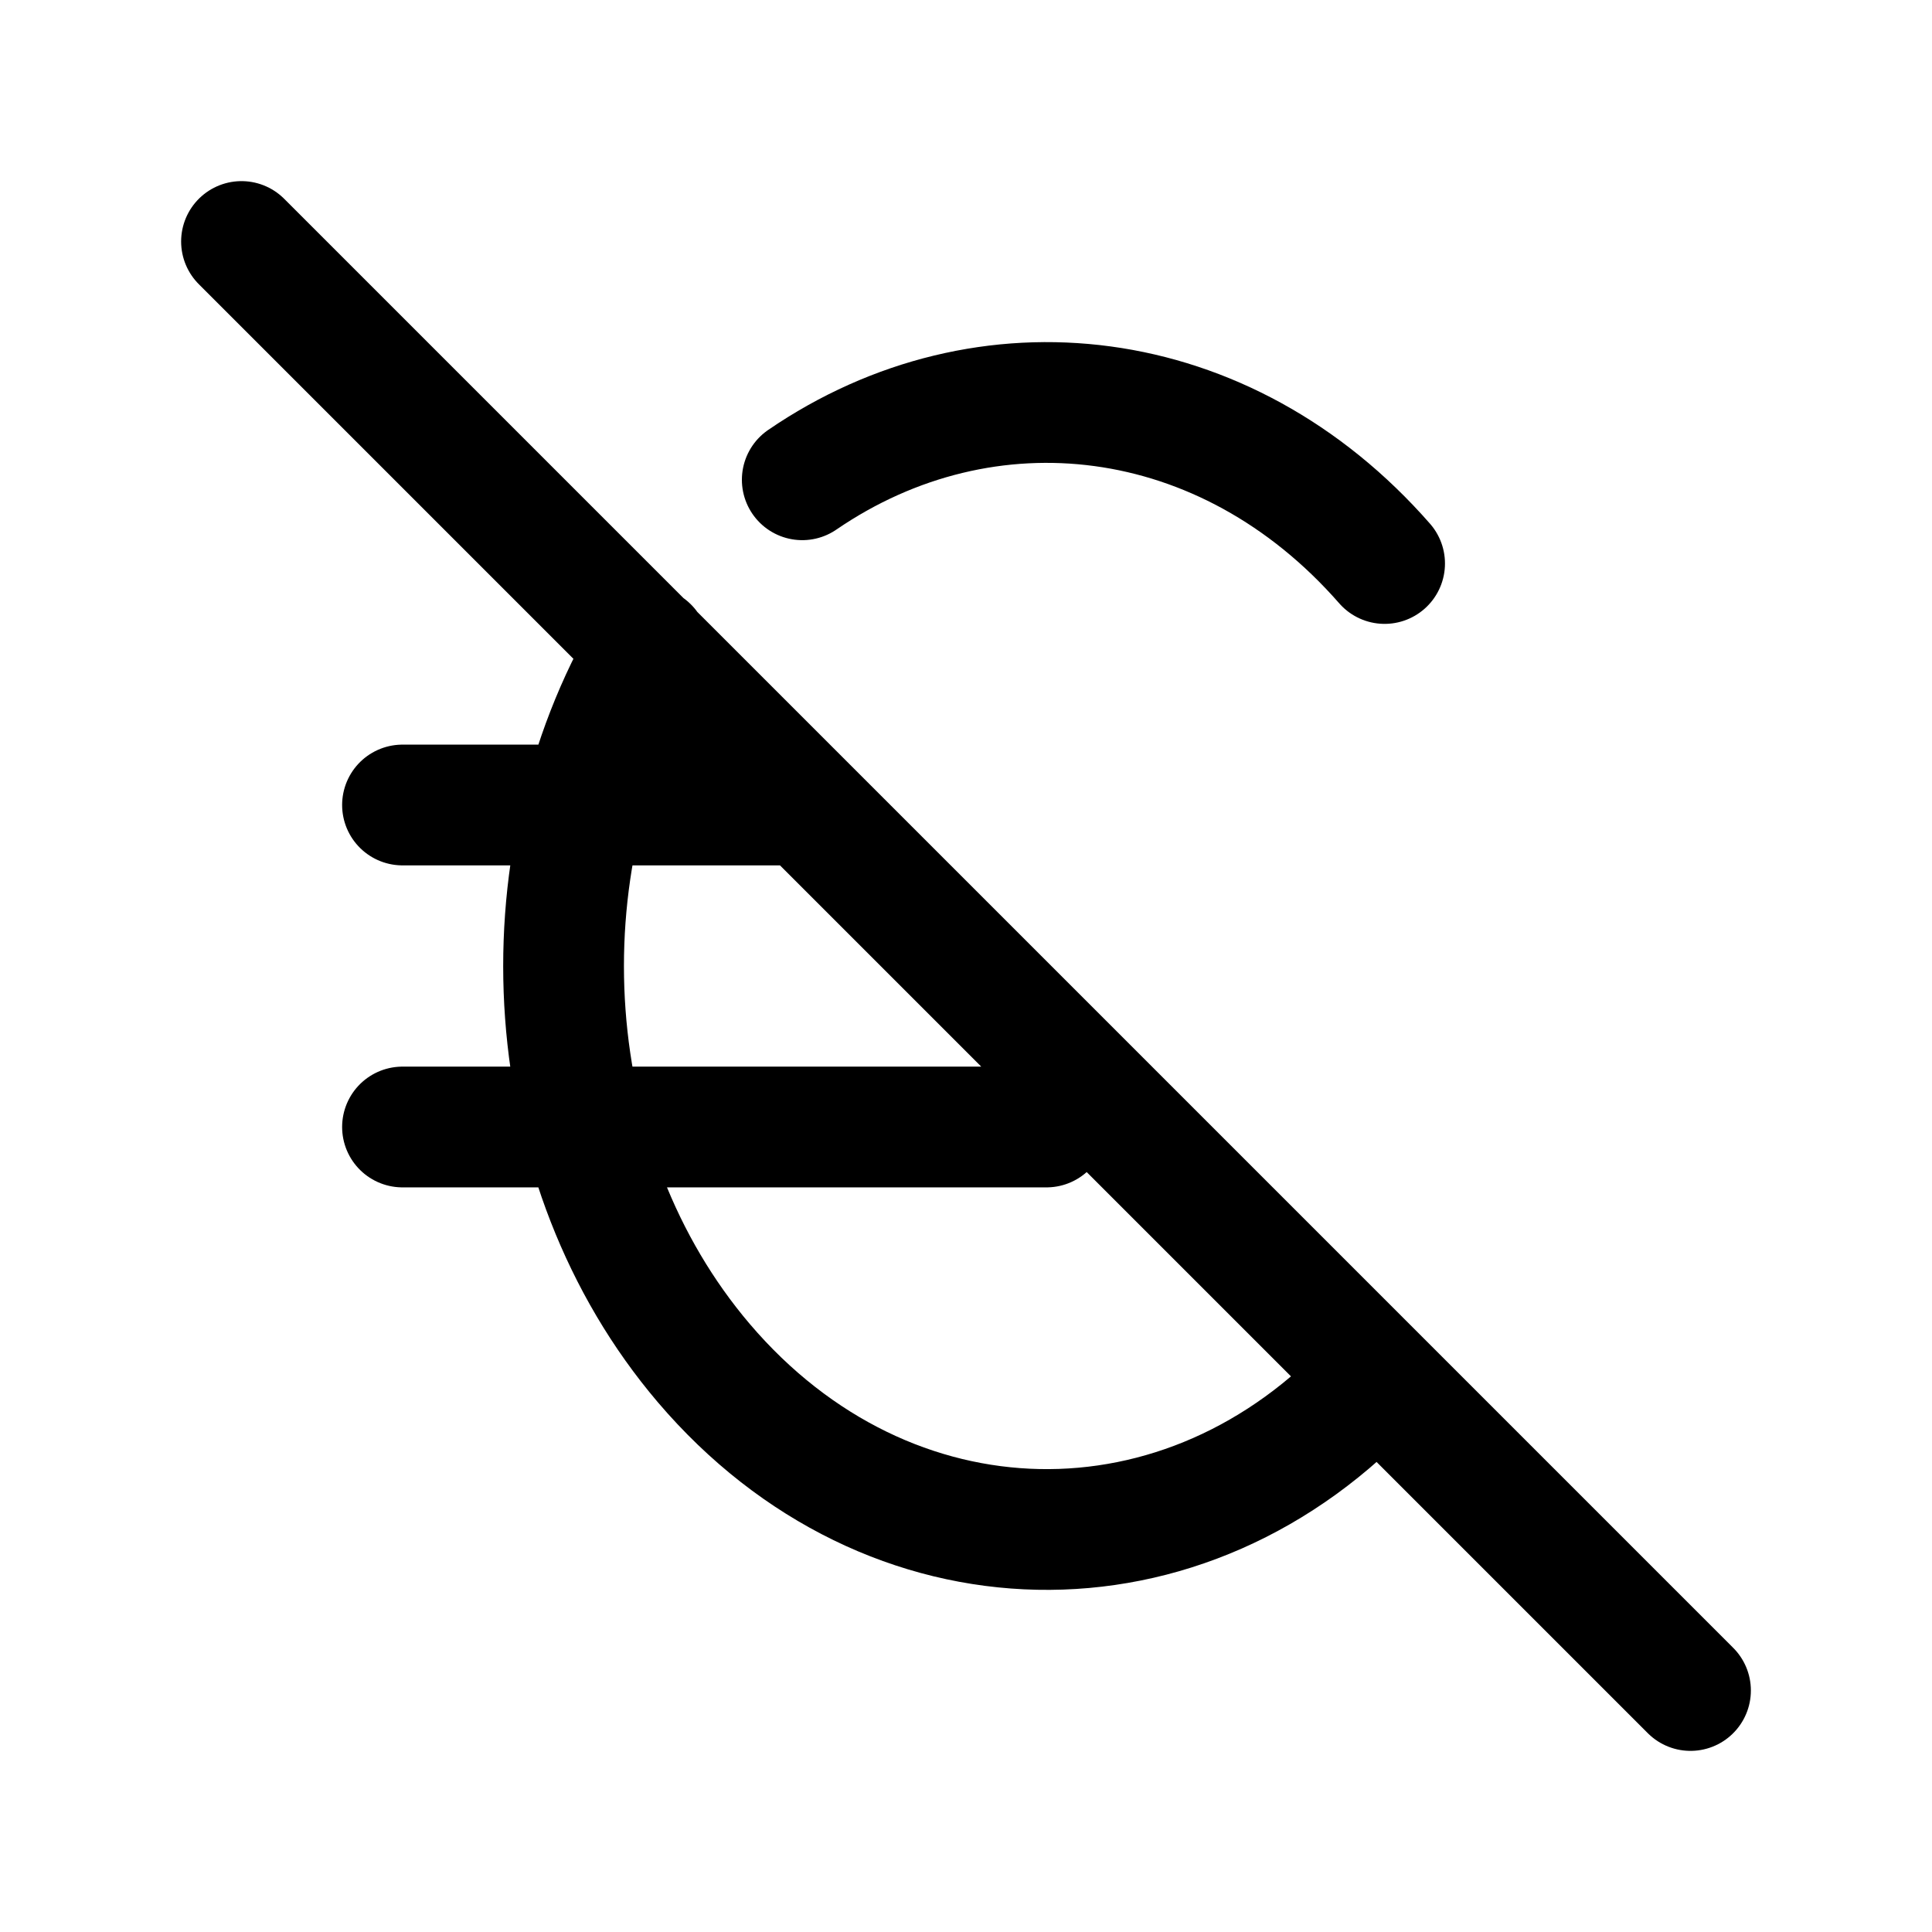 <svg width="24" height="24" viewBox="0 0 24 24" fill="none" xmlns="http://www.w3.org/2000/svg">
<path d="M17.2 7C15.223 4.74 12.246 4.398 9.966 5.96M8.053 8.039C6.449 10.759 6.679 14.508 8.743 16.933C11.035 19.624 14.743 19.691 17.099 17.113M10 10H5M5 14H13M3 3L21 21" stroke="currentColor" stroke-width="1.5" stroke-linecap="round" stroke-linejoin="round"/>
</svg>
